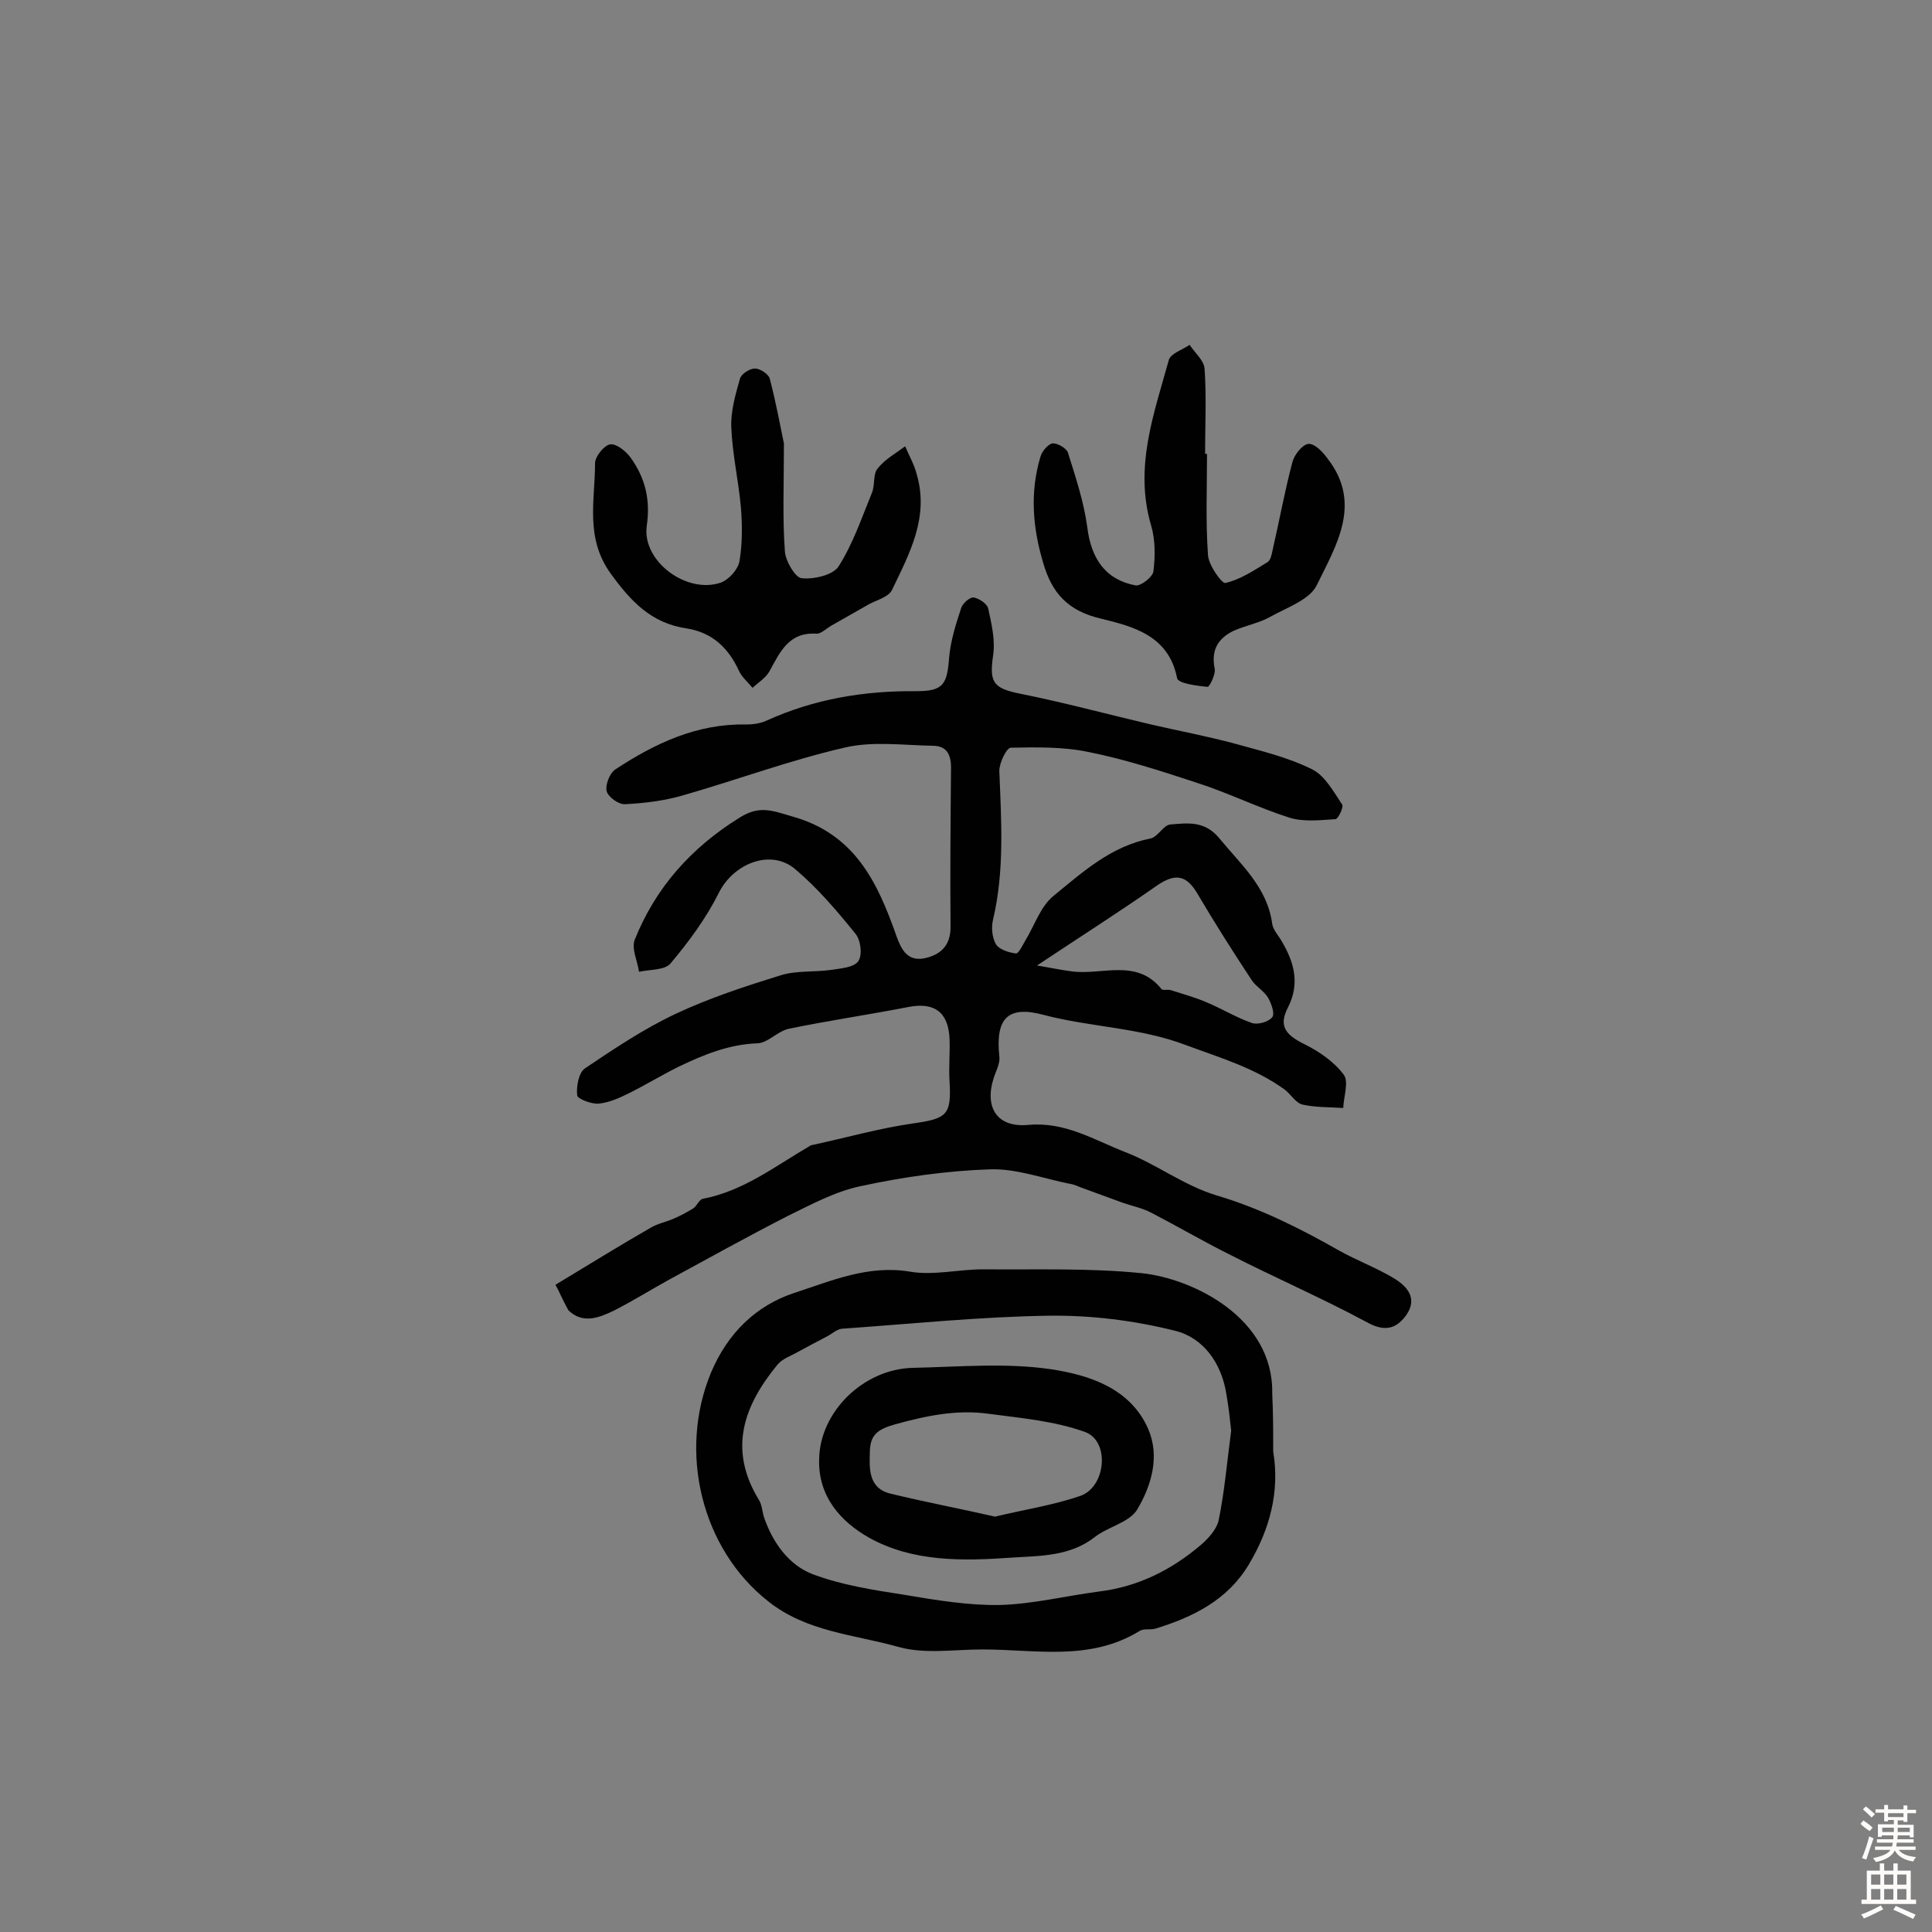 <svg enable-background="new 0 0 400 400" viewBox="0 0 400 400" xmlns="http://www.w3.org/2000/svg"><rect x="0" y="0" width="400" height="400" fill="#808080" stroke="none"/><g fill="#010102"><path d="m115 266c7.3-4.4 13.4-8.2 19.7-11.8 1.5-.9 3.2-1.2 4.8-1.9 1.4-.6 2.7-1.3 4-2.1.8-.5 1.2-1.8 2-2 8.4-1.6 14.9-6.7 22.1-10.9.1-.1.3-.2.4-.2 7-1.5 14-3.5 21-4.5s8-1.7 7.6-8.6c-.2-2.9.1-5.8 0-8.8-.2-5.6-3.1-7.8-8.6-6.7-8.2 1.6-16.5 2.8-24.7 4.5-2.3.5-4.3 2.9-6.4 3-6 .2-11.3 2.4-16.5 4.9-3.4 1.7-6.7 3.7-10.1 5.4-2 1-4.2 2-6.4 2.2-1.5.1-4.3-1-4.4-1.7-.2-1.9.3-4.7 1.6-5.6 6.1-4.1 12.2-8.2 18.8-11.3 7-3.3 14.4-5.7 21.8-8 3.3-1 7-.6 10.4-1.1 2-.3 4.7-.5 5.6-1.8s.5-4.4-.6-5.7c-3.8-4.7-7.8-9.4-12.4-13.3-5.1-4.4-12.9-1.2-15.9 4.9-2.6 5.2-6.2 10.1-10 14.6-1.2 1.4-4.3 1.2-6.5 1.7-.3-2.2-1.6-4.8-.9-6.6 4.3-10.8 11.7-19.1 21.7-25.3 4.1-2.6 6.7-1.5 10.8-.3 13.1 3.6 17.8 13.7 21.7 24.8 1 2.8 2.3 5.3 5.8 4.6 3.3-.7 5.4-2.6 5.4-6.4-.1-11 0-22 .1-33.1 0-2.8-1-4.5-3.8-4.5-6.1-.1-12.5-1-18.3.4-11.3 2.6-22.3 6.7-33.5 9.9-3.8 1.1-7.9 1.6-11.9 1.8-1.3.1-3.5-1.5-3.8-2.7-.3-1.3.6-3.7 1.8-4.5 8.2-5.4 16.9-9.5 27-9.3 1.4 0 3-.2 4.3-.8 9.9-4.5 20.2-6.2 31-6.1 5.5 0 6.4-1.3 6.8-6.9.3-3.5 1.4-7 2.5-10.3.3-1 1.8-2.3 2.6-2.2 1.1.2 2.8 1.3 3 2.3.7 3.2 1.5 6.6 1 9.8-.8 5.5.1 6.7 5.5 7.8 9 1.8 17.9 4.2 26.8 6.3 6 1.4 12 2.5 17.9 4.1 5.4 1.5 10.9 2.8 15.9 5.3 2.6 1.3 4.4 4.6 6.2 7.3.3.5-.8 2.9-1.4 3-3.2.2-6.6.6-9.5-.3-6.6-2.1-12.8-5.2-19.4-7.3-7.3-2.4-14.7-4.8-22.2-6.3-5.2-1.1-10.8-1-16.1-.9-.9 0-2.4 3.1-2.4 4.8.4 10.3 1.1 20.6-1.3 30.8-.4 1.6-.2 3.7.6 5.1.7 1.1 2.6 1.7 4.1 1.9.6.1 1.4-1.7 2-2.7 1.9-3.1 3.1-7 5.8-9.2 6-4.9 11.9-10.3 20.1-11.9 1.5-.3 2.7-2.8 4.1-2.9 3.6-.3 7.1-.8 10.1 2.8 4.5 5.5 10 10.2 11 17.8.2 1.3 1.4 2.5 2.1 3.8 2.5 4.3 3.6 8.6 1.2 13.4-2 3.8-.7 5.7 3.4 7.7 3 1.5 6.1 3.6 8.1 6.3 1.1 1.4 0 4.5-.1 6.9-2.8-.2-5.7-.1-8.4-.7-1.4-.3-2.4-2.1-3.7-3.1-6.2-4.5-13.4-6.6-20.4-9.2-9.7-3.7-19.8-3.7-29.6-6.3-7.5-2-9.9.9-9.1 8.6.2 1.5-.7 3-1.2 4.6-1.9 6.1.8 10.2 7.2 9.6 7.6-.7 13.6 3.1 20 5.6 6.5 2.5 12.3 7 19 9 9.1 2.7 17.4 6.9 25.5 11.5 3.6 2 7.6 3.5 11.1 5.6 2.7 1.6 5.1 4.1 2.7 7.6-2.1 3-4.6 3.6-8.3 1.5-9.3-5-19-9.2-28.4-14-5.4-2.7-10.7-5.8-16.1-8.6-1.9-1-4-1.4-6-2.1-2.7-1-5.5-2-8.2-3-.9-.3-1.8-.8-2.7-.9-5.5-1.1-11.1-3.2-16.6-3-9 .3-18 1.6-26.8 3.5-5.2 1.1-10.2 3.8-15.1 6.2-8.2 4.2-16.3 8.7-24.4 13.1-3.8 2.1-7.5 4.4-11.4 6.4-3.1 1.5-6.5 2.9-9.5 0-1.2-2.1-2.1-4.3-2.7-5.3zm99.7-66.1c2.5.4 4.8.9 7.1 1.2 6.3.9 13.5-2.8 18.7 3.7.3.3 1.3 0 1.9.2 2.5.8 5.1 1.5 7.6 2.6 3.1 1.3 6 3.1 9.2 4.2 1.2.4 3.4-.2 4.2-1.2.6-.7-.2-2.9-.9-4.1-.8-1.3-2.4-2.2-3.3-3.5-3.9-5.9-7.7-11.9-11.3-18-2.3-3.9-4.6-4.2-8.3-1.7-8 5.6-16.2 10.8-24.9 16.6z"/><path d="m263.6 300.5c1.4 8.3-.7 16.2-5.1 23.5s-11.5 10.8-19.3 13.2c-1.1.3-2.4-.1-3.3.5-10.3 6.3-21.5 3.8-32.5 3.8-5.8 0-11.9 1-17.3-.5-9.2-2.6-19.1-3.1-27.1-9.5-13.8-10.9-18.6-30.9-11.8-47.3 3.5-8.3 9.4-13.9 17.2-16.5 7.7-2.5 15.4-5.9 24.1-4.4 4.8.8 10-.5 15-.5 11 .1 22-.3 32.9.8 10.5 1.1 27.3 9.2 27 24.9.2 4 .2 7.9.2 12zm-8.7-4.3c-.2-1.9-.5-4.8-1-7.6-1-6.4-4.8-11.7-10.7-13.1-8.4-2.1-17.2-3.2-25.9-3.1-14.3.2-28.7 1.7-43 2.7-1 .1-2 1-2.9 1.5-2.1 1.1-4.2 2.2-6.2 3.3-1.4.8-3.2 1.4-4.2 2.6-7 8.5-10.3 17.5-3.9 28 .7 1.1.7 2.5 1.1 3.7 1.8 5.2 5.1 9.8 10 11.7 6.1 2.3 12.7 3.3 19.1 4.3 6.5 1.1 13.2 2.2 19.7 2.1 6.9-.2 13.7-1.9 20.6-2.8 8.1-1 15-4.5 21.1-9.7 1.5-1.3 3.2-3.2 3.6-5 1.2-5.8 1.7-11.7 2.6-18.6z"/><path d="m249.9 94c0 7-.3 13.9.2 20.9.1 2.1 2.9 6 3.6 5.8 3.1-.7 5.9-2.6 8.7-4.3.7-.4.9-1.7 1.1-2.6 1.4-6.1 2.5-12.2 4.1-18.2.4-1.5 2.1-3.6 3.3-3.7 1.3-.1 3 1.7 4 3.1 7.2 9.3 1.7 18-2.3 26.2-1.5 3-6.2 4.6-9.6 6.5-2.3 1.3-5.1 1.8-7.6 2.9-3.3 1.6-4.7 4.1-3.9 7.9.2 1.1-1.1 3.8-1.5 3.7-2.2-.2-6.1-.7-6.3-1.8-1.7-8.8-9.1-10.7-15.7-12.3-6.9-1.6-10.2-5.3-12-11.5-2.2-7.3-2.8-14.6-.6-22 .3-1.1 1.5-2.6 2.5-2.8 1-.1 2.9 1 3.2 1.9 1.6 5.1 3.3 10.2 4 15.4.8 6.5 3.7 10.9 10 12.1 1.1.2 3.6-1.8 3.7-2.9.4-3.2.4-6.6-.5-9.6-3.5-12 .6-23 3.7-34.2.4-1.3 2.8-2.1 4.3-3.1 1.1 1.7 3 3.2 3.1 5 .4 5.8.1 11.7.1 17.5.2.1.3.1.4.1z"/><path d="m162.3 91.8c0 8.8-.3 15.6.2 22.3.1 2 2.1 5.4 3.4 5.6 2.5.3 6.5-.6 7.7-2.4 3-4.7 4.8-10.1 6.9-15.2.7-1.6.2-3.9 1.2-5.1 1.5-1.9 3.7-3.1 5.7-4.6.8 1.9 1.9 3.8 2.4 5.8 2.6 8.9-1.5 16.4-5.1 23.9-.7 1.5-3.1 2.1-4.8 3-2.6 1.5-5.3 3-7.9 4.5-1 .6-2 1.6-2.9 1.6-5.8-.4-7.6 3.8-9.8 7.8-.8 1.4-2.3 2.3-3.5 3.4-1-1.2-2.2-2.2-2.8-3.5-2.2-4.8-5.6-8-10.9-8.8-7.3-1.1-11.5-5.6-15.7-11.4-5.3-7.4-3.2-15.1-3.2-22.8 0-1.4 1.9-3.7 3.1-3.9 1.3-.2 3.3 1.4 4.3 2.8 3 4.2 4.1 8.7 3.3 14.1-1 7.3 8.3 14.2 15.4 11.7 1.6-.6 3.5-2.7 3.8-4.4.6-3.6.6-7.4.3-11.1-.5-5.6-1.8-11.2-2-16.8-.1-3.3.9-6.7 1.8-9.9.3-1 2-2.1 3.1-2.1s2.9 1.2 3.1 2.2c1.3 5 2.2 10 2.9 13.3z"/><path d="m169.6 302c.2-9.7 9.1-18.5 19.3-18.8 9.6-.2 19.4-1.1 28.8.3 7.8 1.2 16.3 3.9 20 12.3 2.5 5.7.7 11.8-2.3 16.8-1.6 2.6-6 3.5-8.7 5.6-5.2 4.1-11.5 3.9-17.4 4.3-10 .7-20.3.9-29.3-4.1-5.9-3.3-10.7-8.6-10.4-16.4zm36.4 12c6.3-1.5 12.2-2.4 17.7-4.3 5.3-1.9 6.1-11.3 1-13.2-6.3-2.3-13.3-2.9-20.1-3.8-6.5-.9-12.8.4-19.3 2.2-3.6 1-5.1 2.2-5.2 5.5-.1 3.5-.4 7.6 4.1 8.8 7.4 1.8 14.8 3.2 21.8 4.8z"/></g><path d="m385.2 377.6.6-.7c.6.4 1.3.9 1.9 1.5l-.6.7c-.8-.5-1.4-1-1.9-1.5zm.3 7.1c.6-1.4 1.1-2.9 1.5-4.5.3.1.6.3.9.4-.5 1.4-1 2.9-1.5 4.4zm.2-10.1.6-.6c.7.5 1.3 1.1 1.9 1.6l-.7.7c-.6-.6-1.2-1.2-1.8-1.7zm8.4-.8h.8v.9h1.8v.7h-1.8v1.8h-.8v-.3h-1.2v.9h3.3v2.6h-.8v-.4h-2.5c0 .3 0 .6-.1.8h3.4v.7h-3.5c0 .3-.1.6-.1.8h4v.7h-3.5c.7.9 1.9 1.3 3.6 1.5-.2.2-.4.5-.6.9-1.9-.3-3.2-1.1-3.8-2.3-.5 1.1-1.8 2-3.9 2.4-.2-.3-.4-.5-.6-.8 1.9-.4 3.1-.9 3.6-1.7h-3.2v-.7h3.5c.1-.2.1-.5.2-.8h-3.3v-.7h3.4c0-.2 0-.5 0-.8h-2.4v.3h-.8v-2.6h3.3v-.9h-1.2v.3h-.8v-1.8h-1.8v-.7h1.8v-.9h.8v.9h3.2zm-4.4 5.5h2.4c0-.3 0-.6 0-.9h-2.4zm1.2-3.1h3.2v-.8h-3.2zm4.4 2.2h-2.4v.9h2.5v-.9z" fill="#fcfbfa"/><path d="m389.2 385.8h.9v1.5h1.9v-1.5h.9v1.5h2.7v6h1.1v.9h-11.3v-.9h1.1v-6h2.7zm.2 8.7.5.8c-1.2.6-2.5 1.3-4 1.9-.2-.3-.3-.6-.6-.8 1.6-.6 3-1.3 4.1-1.9zm-2-4.3h1.9v-2.1h-1.9zm0 3.1h1.9v-2.2h-1.9zm2.7-3.1h1.9v-2.1h-1.9zm0 3.1h1.9v-2.2h-1.9zm2.4 1.3c1.4.6 2.7 1.2 4.1 1.8l-.5.9c-1.5-.7-2.8-1.4-4.1-1.9zm2.2-6.5h-1.9v2.1h1.9zm-1.9 5.2h1.9v-2.2h-1.9z" fill="#fcfbfa"/></svg>